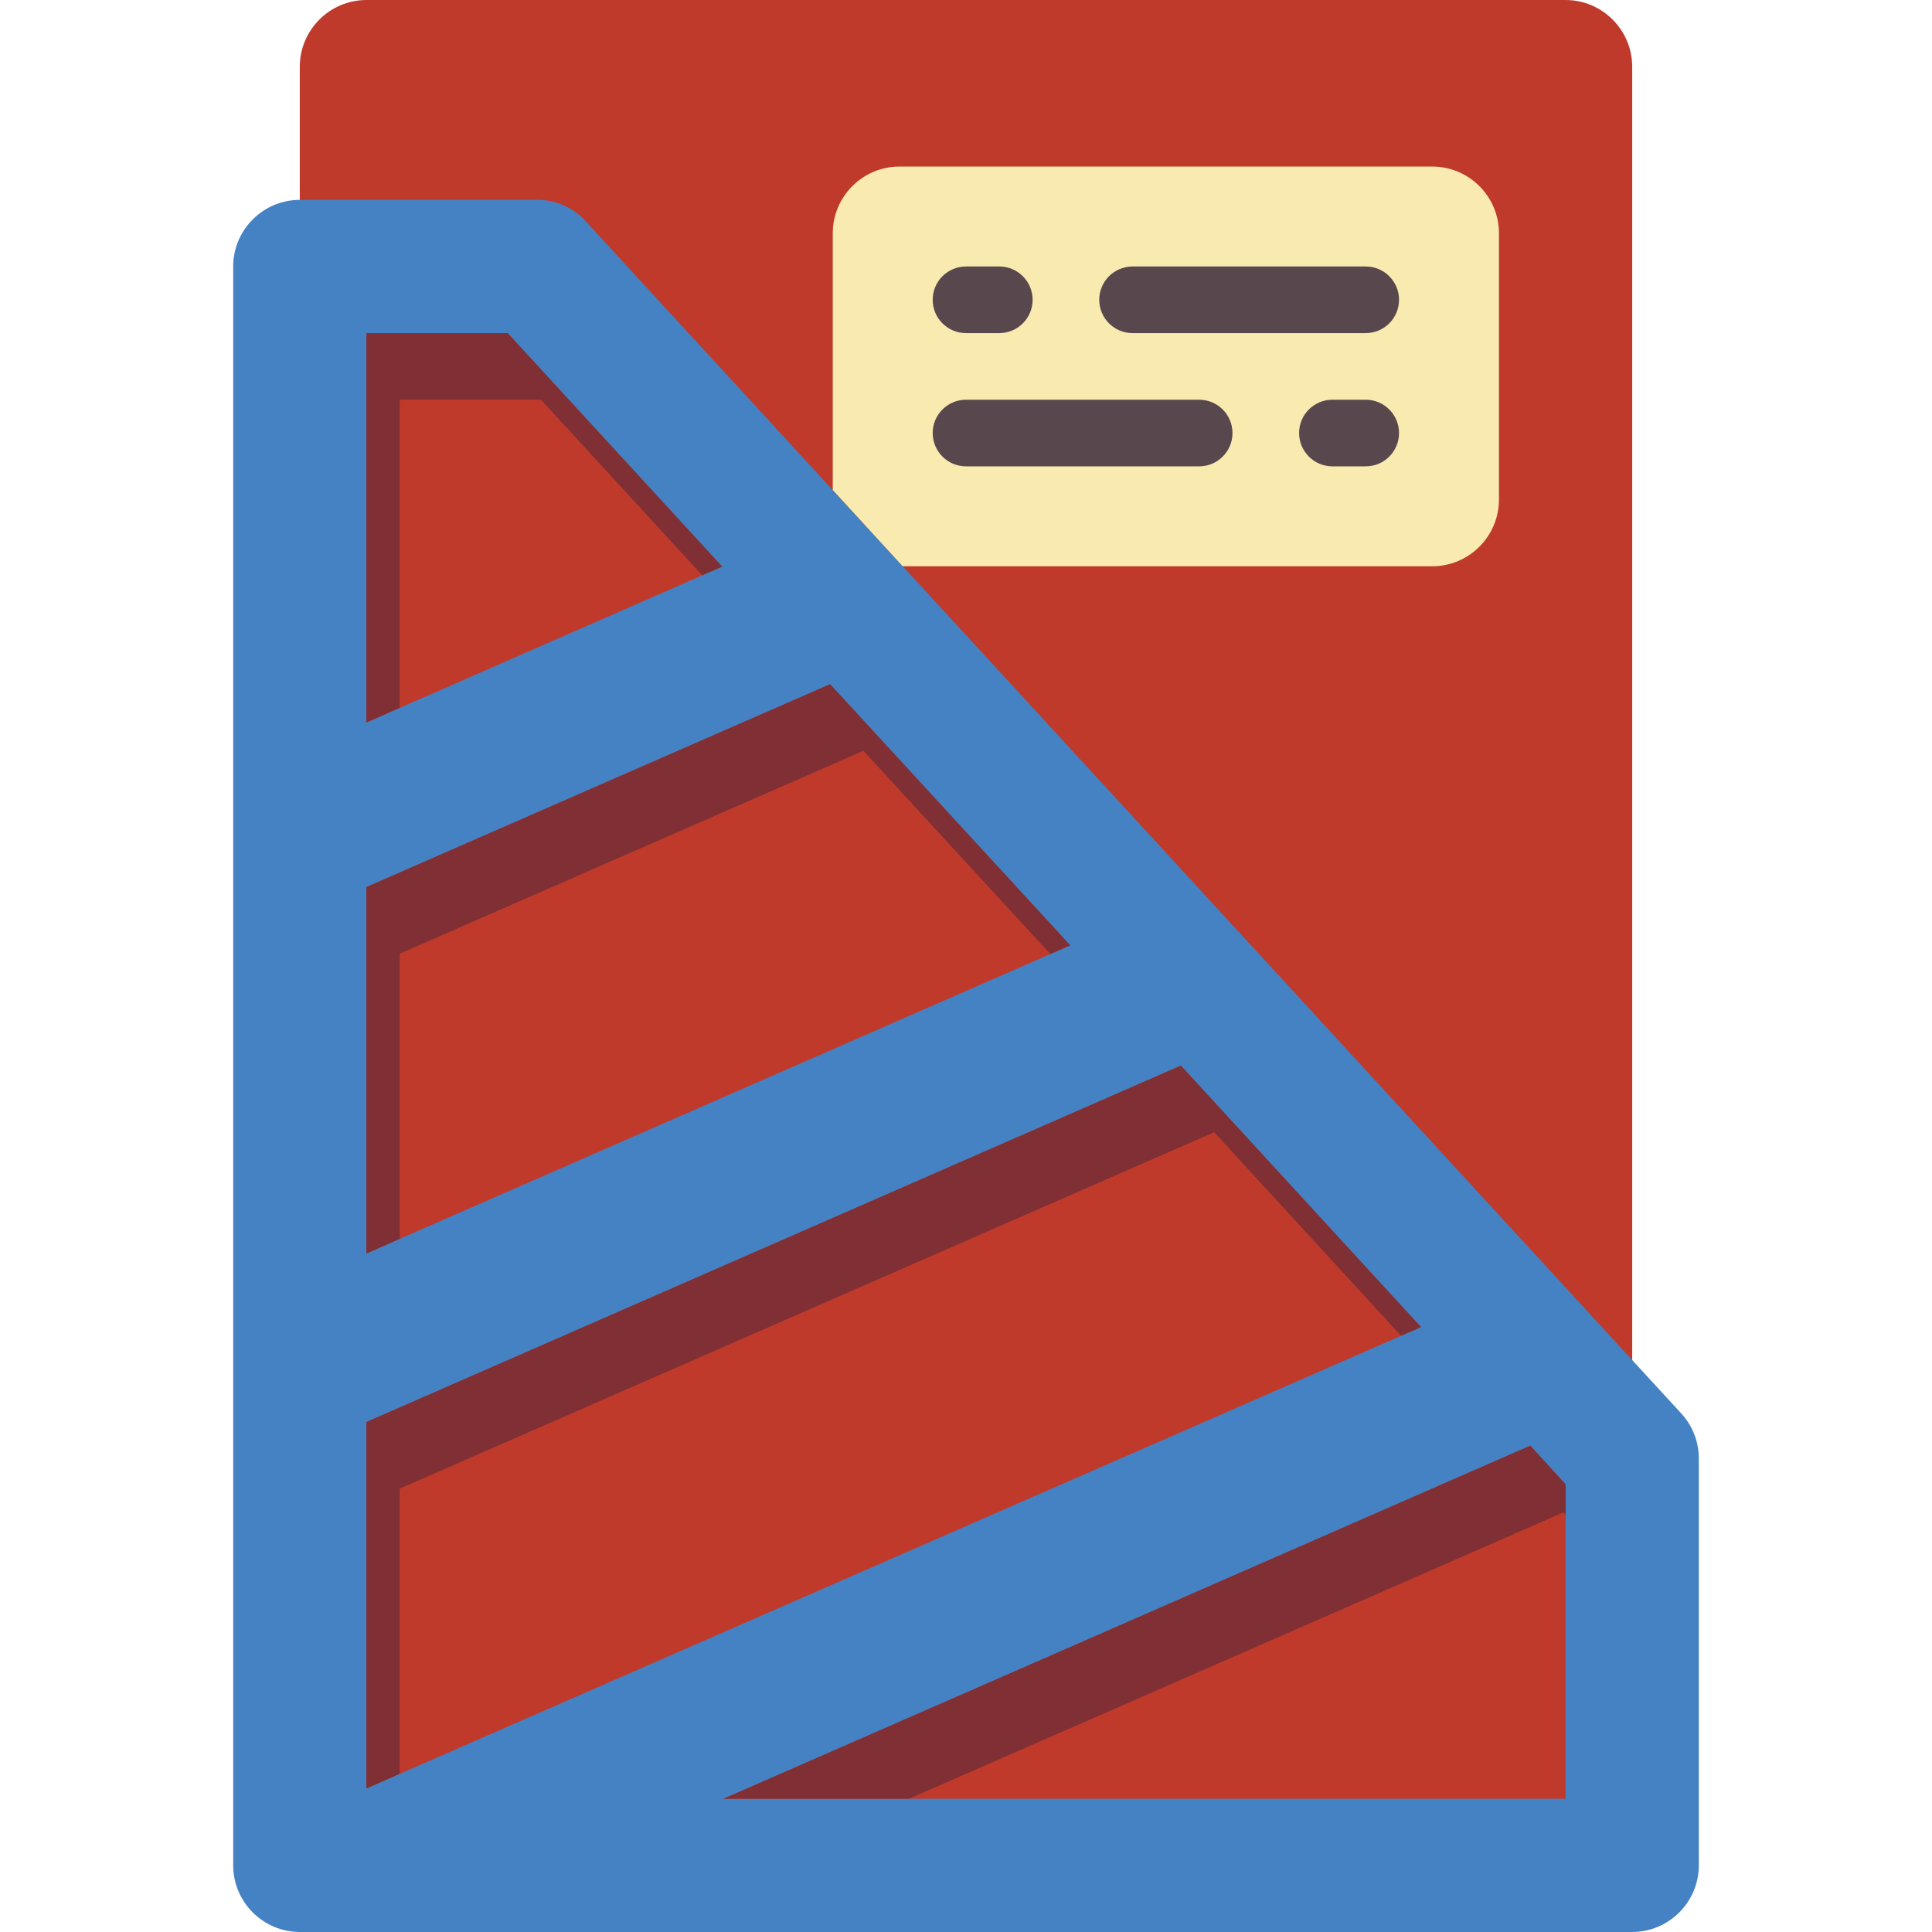 <?xml version="1.0" encoding="UTF-8"?>
<svg xmlns="http://www.w3.org/2000/svg" xmlns:xlink="http://www.w3.org/1999/xlink" width="512" height="512" viewBox="0 0 44 58" version="1.1"><!-- Generator: Sketch 51.3 (57544) - http://www.bohemiancoding.com/sketch --><title>025 - Folder</title><desc>Created with Sketch.</desc><defs/><g id="Page-1" stroke="none" stroke-width="1" fill="none" fill-rule="evenodd"><g id="025---Folder" fill-rule="nonzero"><path d="M2,56 L2,2 C2.003,0.897 2.897,0.003 4,0 L40,0 C41.103,0.003 41.997,0.897 42,2 L42,56 L2,56 Z" id="Shape" fill="#C03A2B"/><path d="M43.47,42.43 L42,40.83 L10.59,6.65 C10.216,6.233 9.681,5.996 9.12,6 L2,6 C0.897,6.003 0.003,6.897 0,8 L0,56 C0.003,57.103 0.897,57.997 2,58 L42,58 C43.103,57.997 43.997,57.103 44,56 L44,43.78 C43.999,43.279 43.81,42.798 43.47,42.43 Z M4,10 L8.24,10 L14.68,17.01 L4,21.69 L4,10 Z M4,26.63 L17.92,20.54 L25.13,28.38 L4,37.63 L4,26.63 Z M4,42.69 L28.45,31.99 L35.66,39.84 L4,53.69 L4,42.69 Z M40,54 L14.72,54 L38.94,43.4 L40,44.56 L40,54 Z" id="Shape" fill="#4482C3"/><polygon id="Shape" fill="#802F34" points="40 44.56 40 45.47 39.94 45.4 20.29 54 14.72 54 38.94 43.4"/><polygon id="Shape" fill="#802F34" points="35.66 39.84 35.06 40.1 29.45 33.99 5 44.69 5 53.25 4 53.69 4 42.69 28.45 31.99"/><polygon id="Shape" fill="#802F34" points="25.13 28.38 24.53 28.64 18.92 22.54 5 28.63 5 37.19 4 37.63 4 26.63 17.92 20.54"/><polygon id="Shape" fill="#802F34" points="14.68 17.01 14.08 17.27 9.24 12 5 12 5 21.25 4 21.69 4 10 8.24 10"/><path d="M20.1,17 L36,17 C37.103,16.997 37.997,16.103 38,15 L38,7 C37.997,5.897 37.103,5.003 36,5 L20,5 C18.897,5.003 18.003,5.897 18,7 L18,14.71" id="Shape" fill="#F9EAB0"/><path d="M23,10 L22,10 C21.448,10 21,9.552 21,9 C21,8.448 21.448,8 22,8 L23,8 C23.552,8 24,8.448 24,9 C24,9.552 23.552,10 23,10 Z" id="Shape" fill="#59474E"/><path d="M34,10 L27,10 C26.448,10 26,9.552 26,9 C26,8.448 26.448,8 27,8 L34,8 C34.552,8 35,8.448 35,9 C35,9.552 34.552,10 34,10 Z" id="Shape" fill="#59474E"/><path d="M34,14 L33,14 C32.448,14 32,13.552 32,13 C32,12.448 32.448,12 33,12 L34,12 C34.552,12 35,12.448 35,13 C35,13.552 34.552,14 34,14 Z" id="Shape" fill="#59474E"/><path d="M29,14 L22,14 C21.448,14 21,13.552 21,13 C21,12.448 21.448,12 22,12 L29,12 C29.552,12 30,12.448 30,13 C30,13.552 29.552,14 29,14 Z" id="Shape" fill="#59474E"/></g></g></svg>
